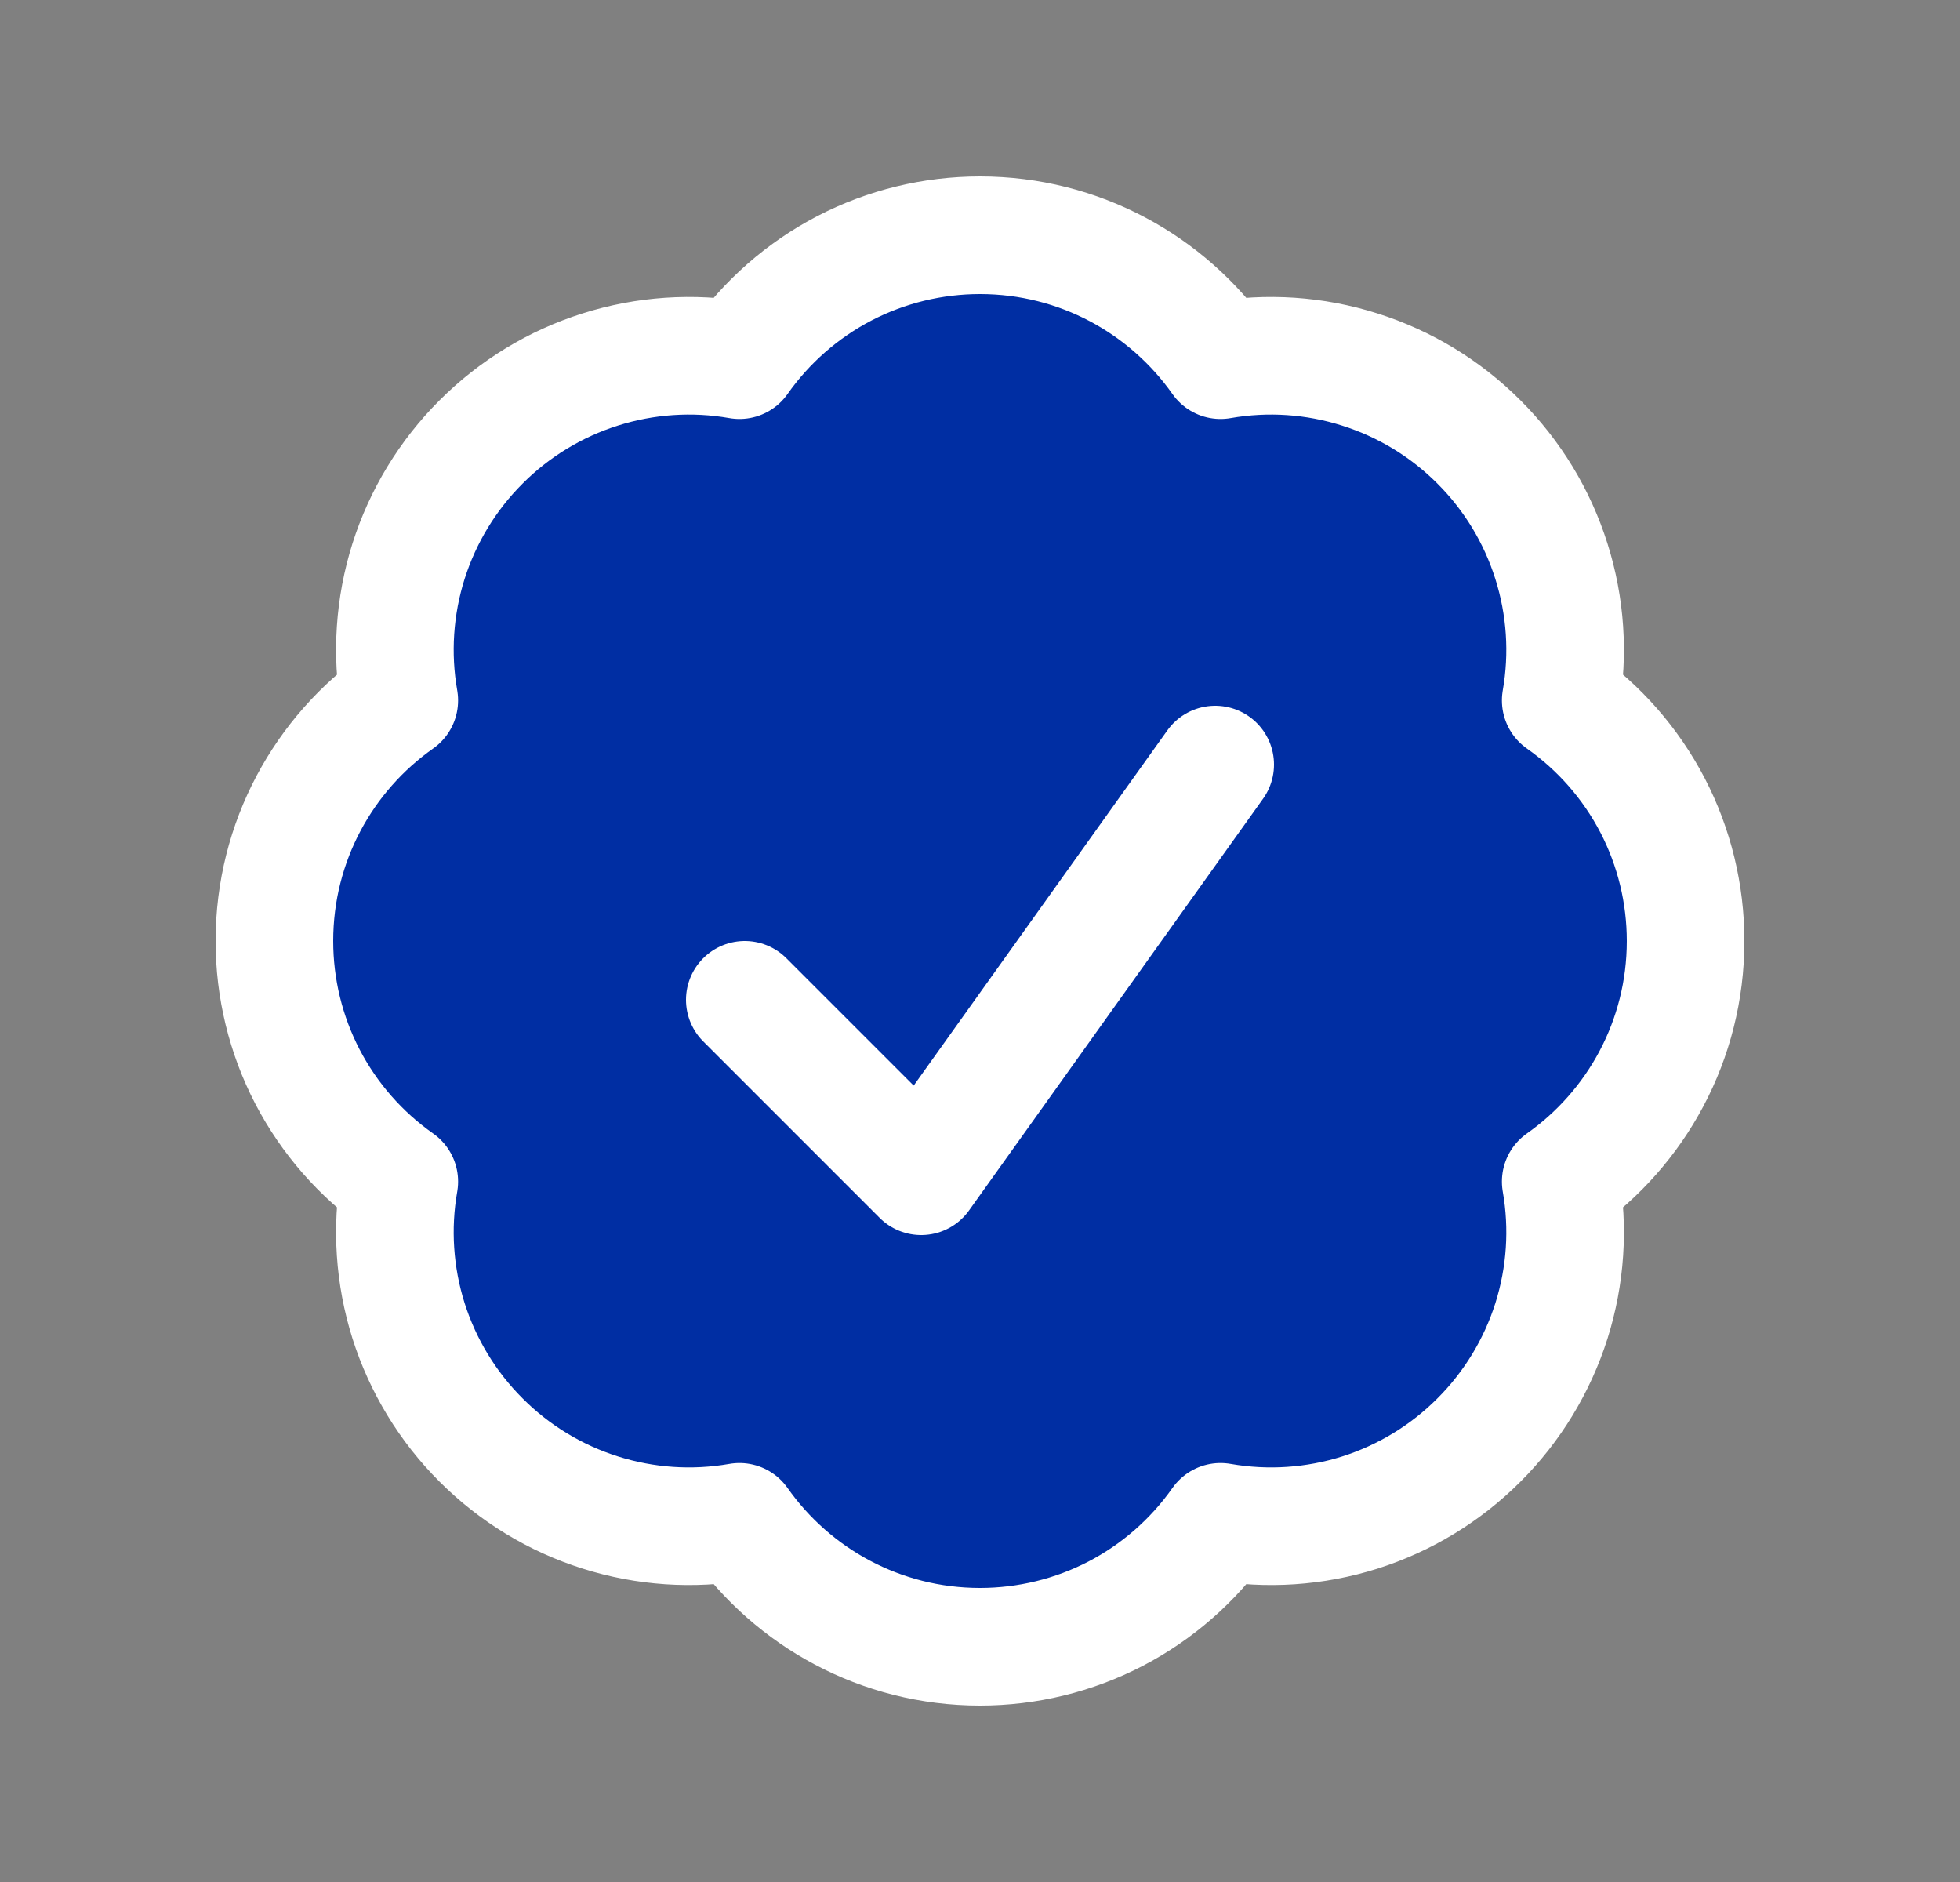 <svg width="25" height="24" viewBox="0 0 25 24" fill="none" xmlns="http://www.w3.org/2000/svg">
<rect x="0" y="0" width="25" height="24" fill="#808080" stroke="none"/>
<path d="M9.5 12.75L11.75 15L15.5 9.75M21.5 12C21.5 13.268 20.87 14.39 19.907 15.068C20.011 15.661 19.97 16.27 19.789 16.844C19.607 17.417 19.29 17.939 18.864 18.364C18.439 18.79 17.917 19.107 17.344 19.289C16.77 19.47 16.161 19.511 15.568 19.407C15.222 19.899 14.763 20.301 14.229 20.579C13.695 20.856 13.102 21 12.5 21C11.232 21 10.11 20.37 9.432 19.407C8.839 19.511 8.23 19.47 7.656 19.288C7.083 19.107 6.561 18.79 6.136 18.364C5.71 17.939 5.393 17.417 5.211 16.844C5.03 16.27 4.989 15.661 5.093 15.068C4.601 14.722 4.199 14.263 3.921 13.729C3.644 13.195 3.5 12.602 3.5 12C3.5 10.732 4.13 9.61 5.093 8.932C4.989 8.339 5.03 7.73 5.211 7.156C5.393 6.583 5.71 6.061 6.136 5.636C6.561 5.21 7.083 4.893 7.656 4.712C8.23 4.53 8.839 4.489 9.432 4.593C9.778 4.101 10.237 3.699 10.771 3.421C11.305 3.144 11.898 3 12.5 3C13.768 3 14.89 3.63 15.568 4.593C16.161 4.489 16.77 4.53 17.343 4.712C17.917 4.893 18.439 5.21 18.864 5.636C19.29 6.061 19.607 6.583 19.788 7.156C19.97 7.73 20.011 8.339 19.907 8.932C20.399 9.278 20.801 9.737 21.079 10.271C21.356 10.805 21.5 11.398 21.5 12Z" fill="#002EA3"/>
<path d="M21.5 12C21.5 13.268 20.87 14.39 19.907 15.068C20.011 15.661 19.97 16.27 19.789 16.844C19.607 17.417 19.29 17.939 18.864 18.364C18.439 18.79 17.917 19.107 17.344 19.289C16.77 19.47 16.161 19.511 15.568 19.407C15.222 19.899 14.763 20.301 14.229 20.579C13.695 20.856 13.102 21 12.5 21C11.232 21 10.11 20.37 9.432 19.407C8.839 19.511 8.23 19.47 7.656 19.288C7.083 19.107 6.561 18.79 6.136 18.364C5.71 17.939 5.393 17.417 5.211 16.844C5.03 16.27 4.989 15.661 5.093 15.068C4.601 14.722 4.199 14.263 3.921 13.729C3.644 13.195 3.5 12.602 3.5 12C3.5 10.732 4.13 9.61 5.093 8.932C4.989 8.339 5.03 7.73 5.211 7.156C5.393 6.583 5.71 6.061 6.136 5.636C6.561 5.21 7.083 4.893 7.656 4.712C8.23 4.53 8.839 4.489 9.432 4.593C9.778 4.101 10.237 3.699 10.771 3.421C11.305 3.144 11.898 3 12.5 3C13.768 3 14.89 3.63 15.568 4.593C16.161 4.489 16.77 4.53 17.343 4.712C17.917 4.893 18.439 5.21 18.864 5.636C19.29 6.061 19.607 6.583 19.788 7.156C19.97 7.73 20.011 8.339 19.907 8.932C20.399 9.278 20.801 9.737 21.079 10.271C21.356 10.805 21.5 11.398 21.5 12Z" fill="#002EA3"/>
<path d="M9.5 12.75L11.75 15L15.5 9.75M21.5 12C21.5 13.268 20.87 14.39 19.907 15.068C20.011 15.661 19.97 16.27 19.789 16.844C19.607 17.417 19.29 17.939 18.864 18.364C18.439 18.79 17.917 19.107 17.344 19.289C16.77 19.47 16.161 19.511 15.568 19.407C15.222 19.899 14.763 20.301 14.229 20.579C13.695 20.856 13.102 21 12.5 21C11.232 21 10.11 20.37 9.432 19.407C8.839 19.511 8.23 19.47 7.656 19.288C7.083 19.107 6.561 18.79 6.136 18.364C5.71 17.939 5.393 17.417 5.211 16.844C5.03 16.27 4.989 15.661 5.093 15.068C4.601 14.722 4.199 14.263 3.921 13.729C3.644 13.195 3.5 12.602 3.5 12C3.5 10.732 4.13 9.61 5.093 8.932C4.989 8.339 5.03 7.73 5.211 7.156C5.393 6.583 5.71 6.061 6.136 5.636C6.561 5.21 7.083 4.893 7.656 4.712C8.23 4.53 8.839 4.489 9.432 4.593C9.778 4.101 10.237 3.699 10.771 3.421C11.305 3.144 11.898 3 12.5 3C13.768 3 14.89 3.63 15.568 4.593C16.161 4.489 16.77 4.53 17.343 4.712C17.917 4.893 18.439 5.21 18.864 5.636C19.29 6.061 19.607 6.583 19.788 7.156C19.97 7.73 20.011 8.339 19.907 8.932C20.399 9.278 20.801 9.737 21.079 10.271C21.356 10.805 21.5 11.398 21.5 12Z" stroke="white" stroke-width="1.5" stroke-linecap="round" stroke-linejoin="round"/>
</svg>
